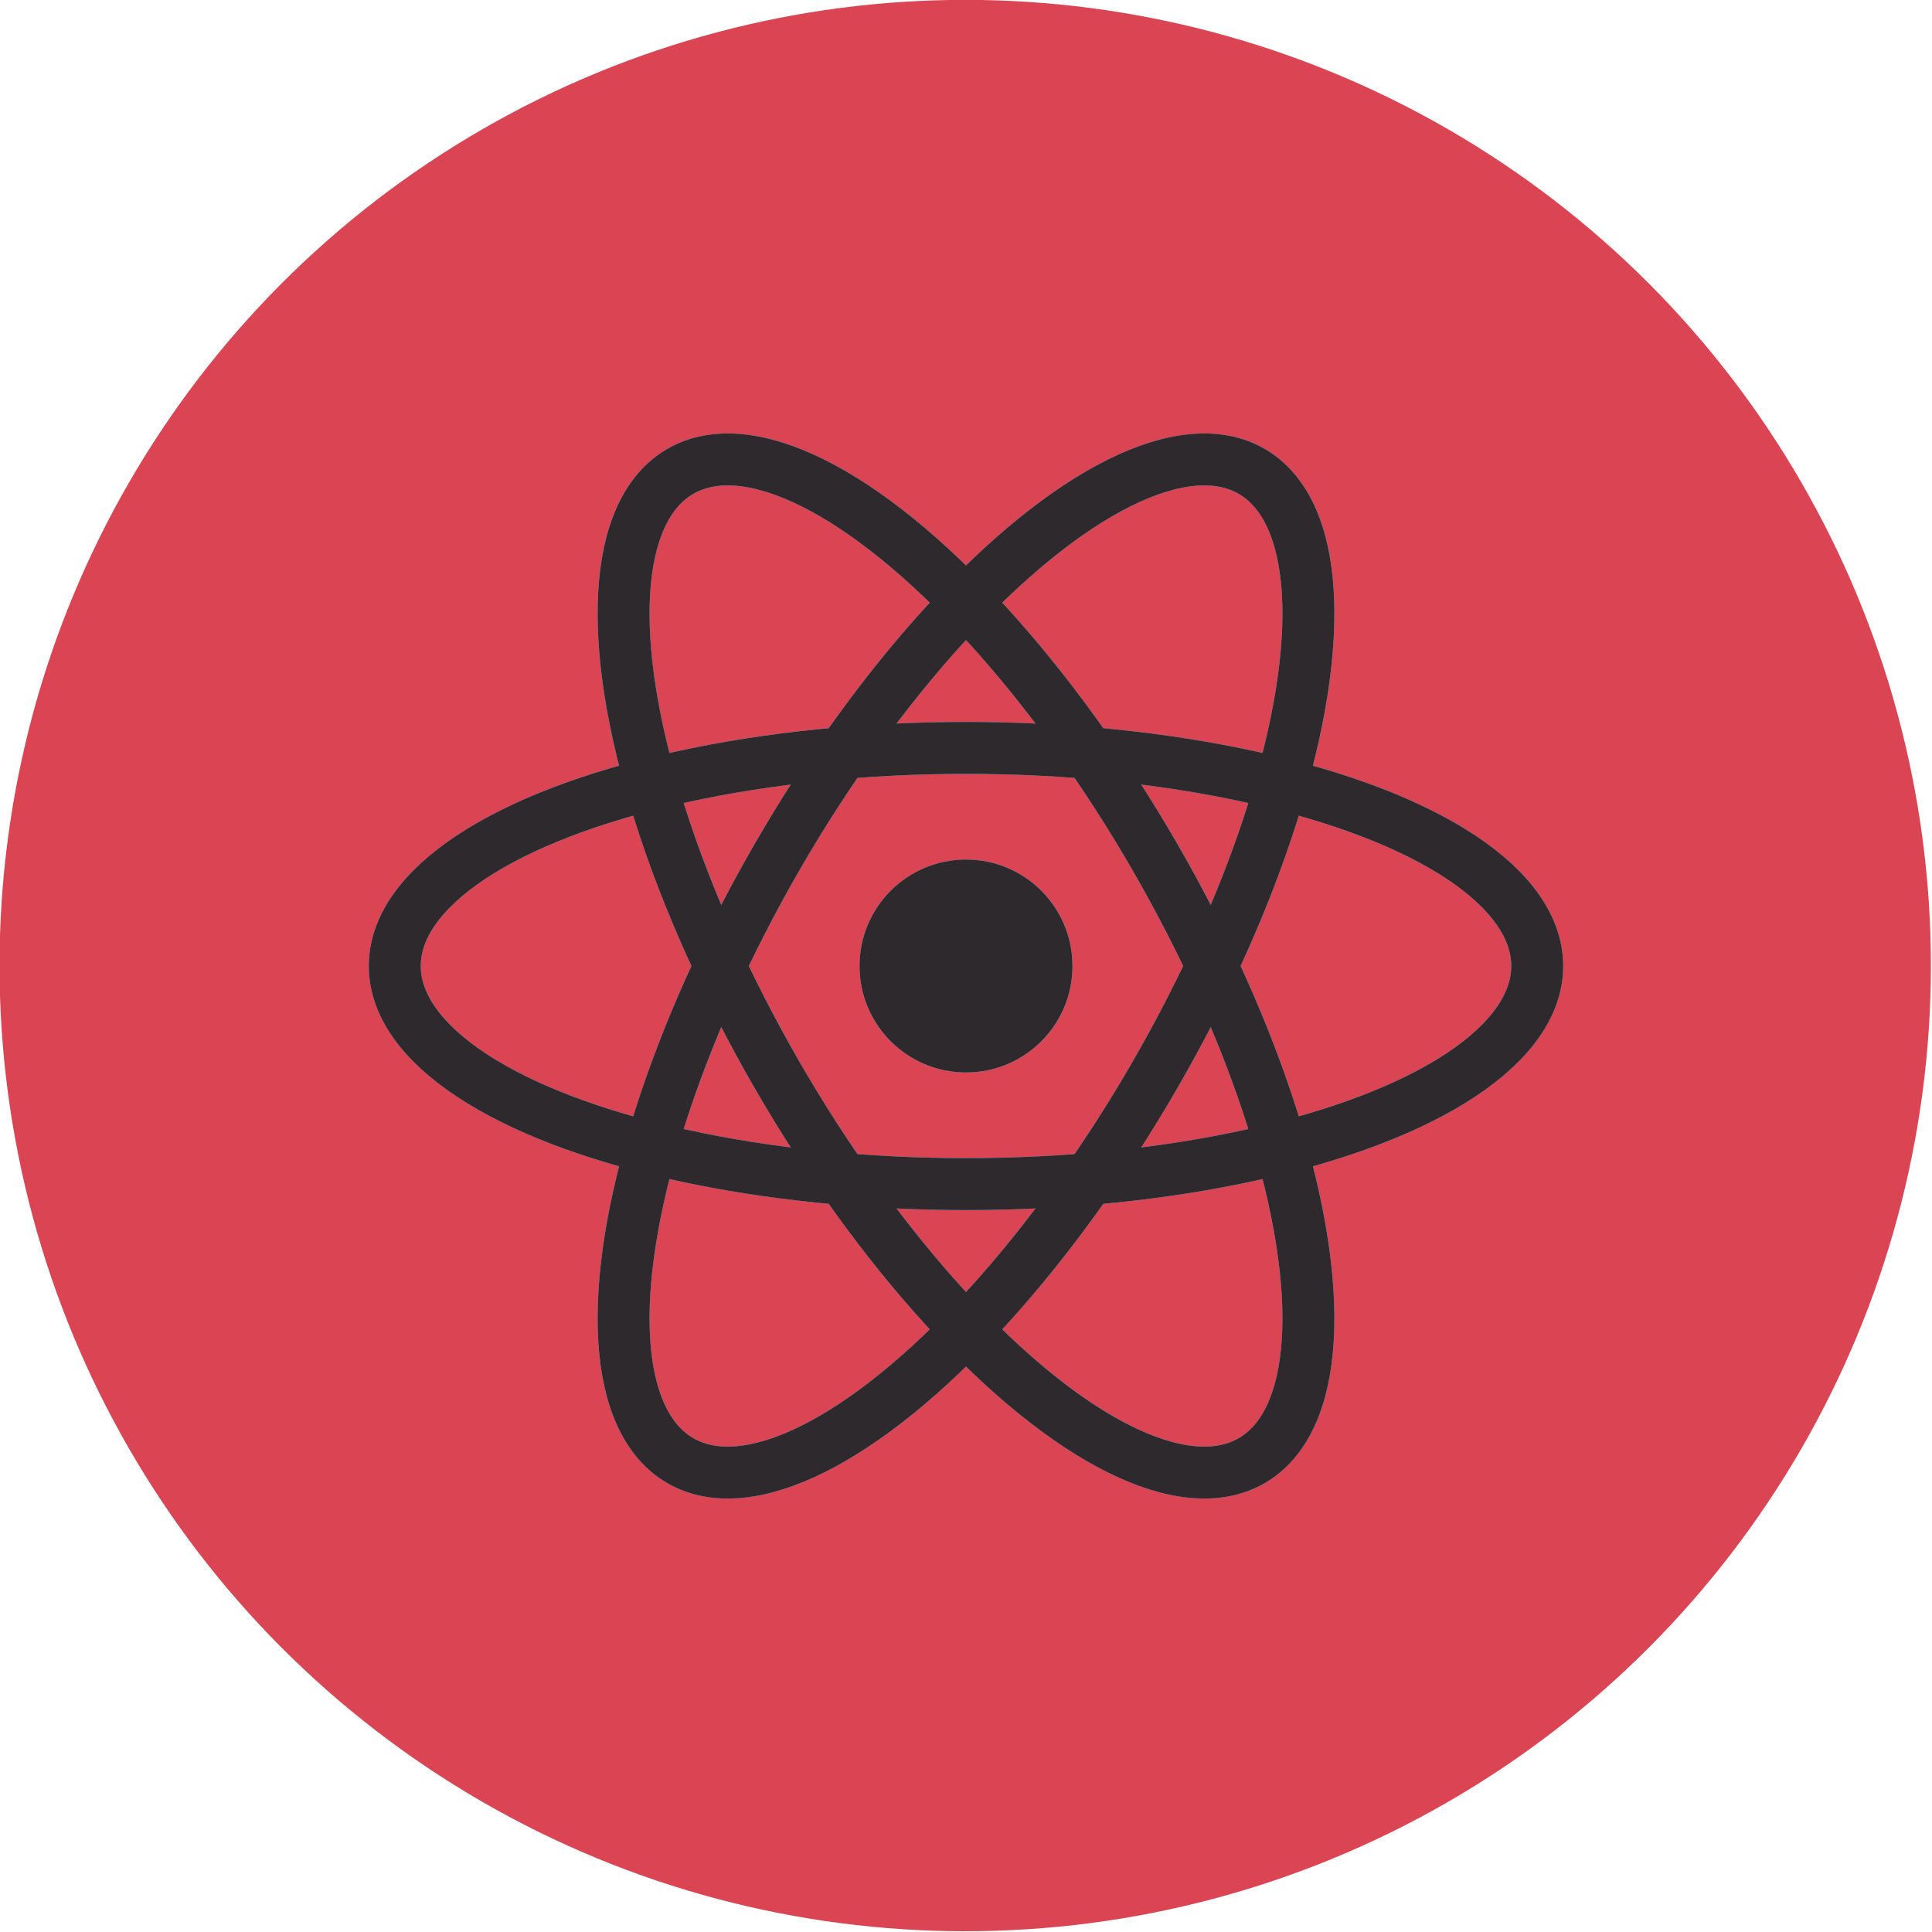 <?xml version="1.0" encoding="UTF-8" standalone="no"?>
<!DOCTYPE svg PUBLIC "-//W3C//DTD SVG 1.1//EN" "http://www.w3.org/Graphics/SVG/1.1/DTD/svg11.dtd">
<svg width="100%" height="100%" viewBox="0 0 800 800" version="1.1" xmlns="http://www.w3.org/2000/svg" xmlns:xlink="http://www.w3.org/1999/xlink" xml:space="preserve" xmlns:serif="http://www.serif.com/" style="fill-rule:evenodd;clip-rule:evenodd;">
    <rect id="Artboard1" x="0" y="0" width="800" height="800" style="fill:none;"/>
    <clipPath id="_clip1">
        <rect id="Artboard11" serif:id="Artboard1" x="0" y="0" width="800" height="800"/>
    </clipPath>
    <g clip-path="url(#_clip1)">
        <g id="React" transform="matrix(1,0,0,1,-560,-140)">
            <rect x="0" y="0" width="1920" height="1080" style="fill:none;"/>
            <g transform="matrix(1.038,0,0,1.038,-36.808,-20.705)">
                <circle cx="960" cy="540" r="385.23" style="fill:rgb(218,68,83);"/>
            </g>
            <g id="React-Icon" serif:id="React Icon" transform="matrix(21.503,0,0,21.503,712.715,319.987)">
                <g transform="matrix(1,0,0,1,11.5,10.232)">
                    <circle cx="0" cy="0" r="2.05" style="fill:rgb(97,218,251);"/>
                </g>
                <g transform="matrix(1,0,0,1,11.5,10.232)">
                    <ellipse cx="0" cy="0" rx="11" ry="4.2" style="fill:none;stroke:rgb(97,218,251);stroke-width:1px;"/>
                    <g transform="matrix(0.5,0.866,-0.866,0.5,0,0)">
                        <ellipse cx="0" cy="0" rx="11" ry="4.2" style="fill:none;stroke:rgb(97,218,251);stroke-width:1px;"/>
                    </g>
                    <g transform="matrix(-0.5,0.866,-0.866,-0.5,0,0)">
                        <ellipse cx="0" cy="0" rx="11" ry="4.2" style="fill:none;stroke:rgb(97,218,251);stroke-width:1px;"/>
                    </g>
                </g>
            </g>
            <g id="React-B-W-Icon" serif:id="React B&amp;W Icon" transform="matrix(21.503,0,0,21.503,712.715,319.987)">
                <g transform="matrix(1,0,0,1,11.5,10.232)">
                    <circle cx="0" cy="0" r="2.05" style="fill:rgb(45,41,45);"/>
                </g>
                <g transform="matrix(1,0,0,1,11.5,10.232)">
                    <ellipse cx="0" cy="0" rx="11" ry="4.2" style="fill:none;stroke:rgb(45,41,45);stroke-width:1px;"/>
                    <g transform="matrix(0.5,0.866,-0.866,0.5,0,0)">
                        <ellipse cx="0" cy="0" rx="11" ry="4.2" style="fill:none;stroke:rgb(45,41,45);stroke-width:1px;"/>
                    </g>
                    <g transform="matrix(-0.5,0.866,-0.866,-0.5,0,0)">
                        <ellipse cx="0" cy="0" rx="11" ry="4.2" style="fill:none;stroke:rgb(45,41,45);stroke-width:1px;"/>
                    </g>
                </g>
            </g>
        </g>
    </g>
</svg>
